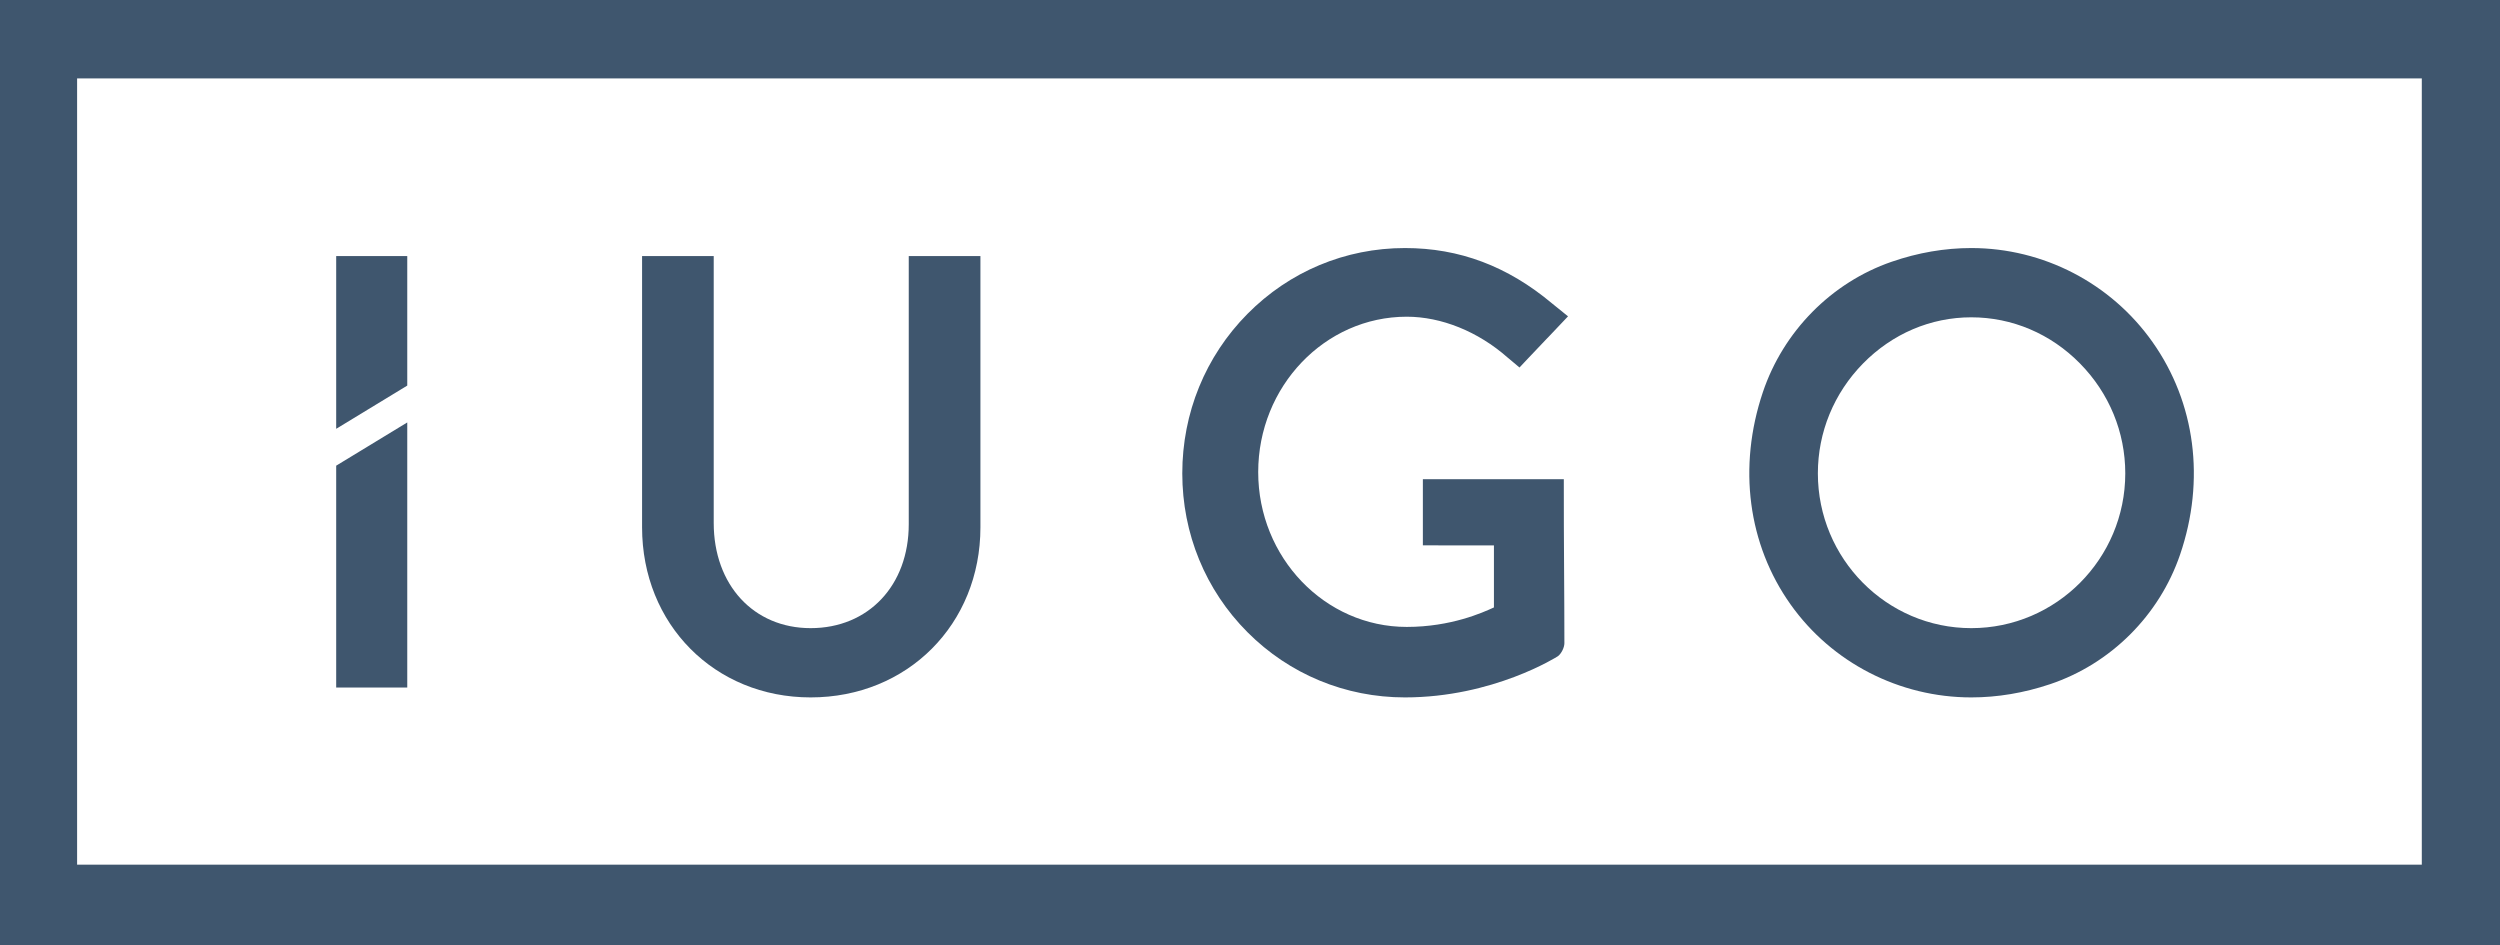<?xml version="1.0" encoding="UTF-8"?>
<svg width="82px" height="31px" viewBox="0 0 82 31" version="1.1" xmlns="http://www.w3.org/2000/svg" xmlns:xlink="http://www.w3.org/1999/xlink">
    <!-- Generator: Sketch 49.1 (51147) - http://www.bohemiancoding.com/sketch -->
    <title>logo</title>
    <desc>Created with Sketch.</desc>
    <defs></defs>
    <g id="Home" stroke="none" stroke-width="1" fill="none" fill-rule="evenodd">
        <g id="Homepage" transform="translate(-135, -47)" fill="#3F566E">
            <g id="section-1" transform="translate(131, 34)">
                <g id="navbar" transform="translate(4, 13)">
                    <g id="logo">
                        <g id="iugo-logo">
                            <g id="Group-12" transform="translate(11, 8)">
                                <path d="M58.709,7.526 C58.709,10.325 56.443,12.603 53.658,12.603 C50.883,12.603 48.626,10.325 48.626,7.526 C48.626,6.177 49.152,4.897 50.108,3.922 C51.066,2.946 52.326,2.408 53.658,2.408 C54.998,2.408 56.265,2.946 57.225,3.923 C58.182,4.896 58.709,6.176 58.709,7.526 M59.602,3.218 C58.239,1.288 56.016,0.136 53.658,0.136 C52.789,0.136 51.91,0.287 51.045,0.586 C49.072,1.267 47.493,2.867 46.821,4.866 C45.998,7.317 46.33,9.855 47.733,11.829 C49.087,13.736 51.303,14.875 53.658,14.875 C54.516,14.875 55.386,14.729 56.244,14.441 C58.233,13.773 59.827,12.184 60.507,10.19 C61.34,7.751 61.01,5.209 59.602,3.218" id="Fill-2"></path>
                                <path d="M18.807,0.4 L18.807,9.195 C18.807,11.202 17.484,12.603 15.589,12.603 C13.718,12.603 12.41,11.185 12.41,9.154 L12.41,0.4 L10.06,0.4 L10.06,9.295 C10.06,12.476 12.437,14.875 15.589,14.875 C18.764,14.875 21.158,12.476 21.158,9.295 L21.158,0.4 L18.807,0.4 Z" id="Fill-4"></path>
                                <path d="M40.293,7.848 L40.293,7.717 L35.67,7.717 L35.67,9.886 L36.13,9.886 C36.146,9.887 36.162,9.888 36.178,9.888 L38.001,9.888 L38.001,11.924 C37.996,11.927 37.991,11.929 37.985,11.931 C37.642,12.088 36.596,12.563 35.141,12.563 C32.455,12.563 30.269,10.285 30.269,7.485 C30.269,4.675 32.455,2.388 35.141,2.388 C36.276,2.388 37.48,2.874 38.442,3.721 C38.467,3.744 38.492,3.764 38.517,3.783 L38.839,4.054 L39.106,3.771 C39.118,3.759 39.131,3.746 39.141,3.734 C39.291,3.573 39.444,3.413 39.592,3.259 C39.648,3.2 39.705,3.141 39.761,3.081 L39.762,3.082 L40.431,2.376 L39.906,1.951 C38.447,0.73 36.869,0.136 35.082,0.136 C33.128,0.136 31.294,0.903 29.916,2.296 C28.538,3.689 27.779,5.547 27.779,7.526 C27.779,9.502 28.538,11.352 29.917,12.736 C31.292,14.115 33.126,14.875 35.082,14.875 C37.975,14.875 40.072,13.541 40.093,13.527 L40.097,13.525 L40.101,13.522 C40.214,13.437 40.312,13.238 40.312,13.096 C40.312,12.291 40.307,11.463 40.302,10.662 C40.297,9.734 40.291,8.775 40.293,7.848" id="Fill-6"></path>
                                <polygon id="Fill-8" points="0.027 0.4 0.027 6.065 2.358 4.647 2.358 0.4"></polygon>
                                <polygon id="Fill-10" points="0.027 14.55 2.358 14.55 2.358 5.856 0.027 7.274"></polygon>
                            </g>
                            <path d="M0,31 L82,31 L82,0 L0,0 L0,31 Z M2.529,28.361 L79.435,28.361 L79.435,2.572 L2.529,2.572 L2.529,28.361 Z" id="Fill-1"></path>
                        </g>
                    </g>
                </g>
            </g>
        </g>
    </g>
</svg>